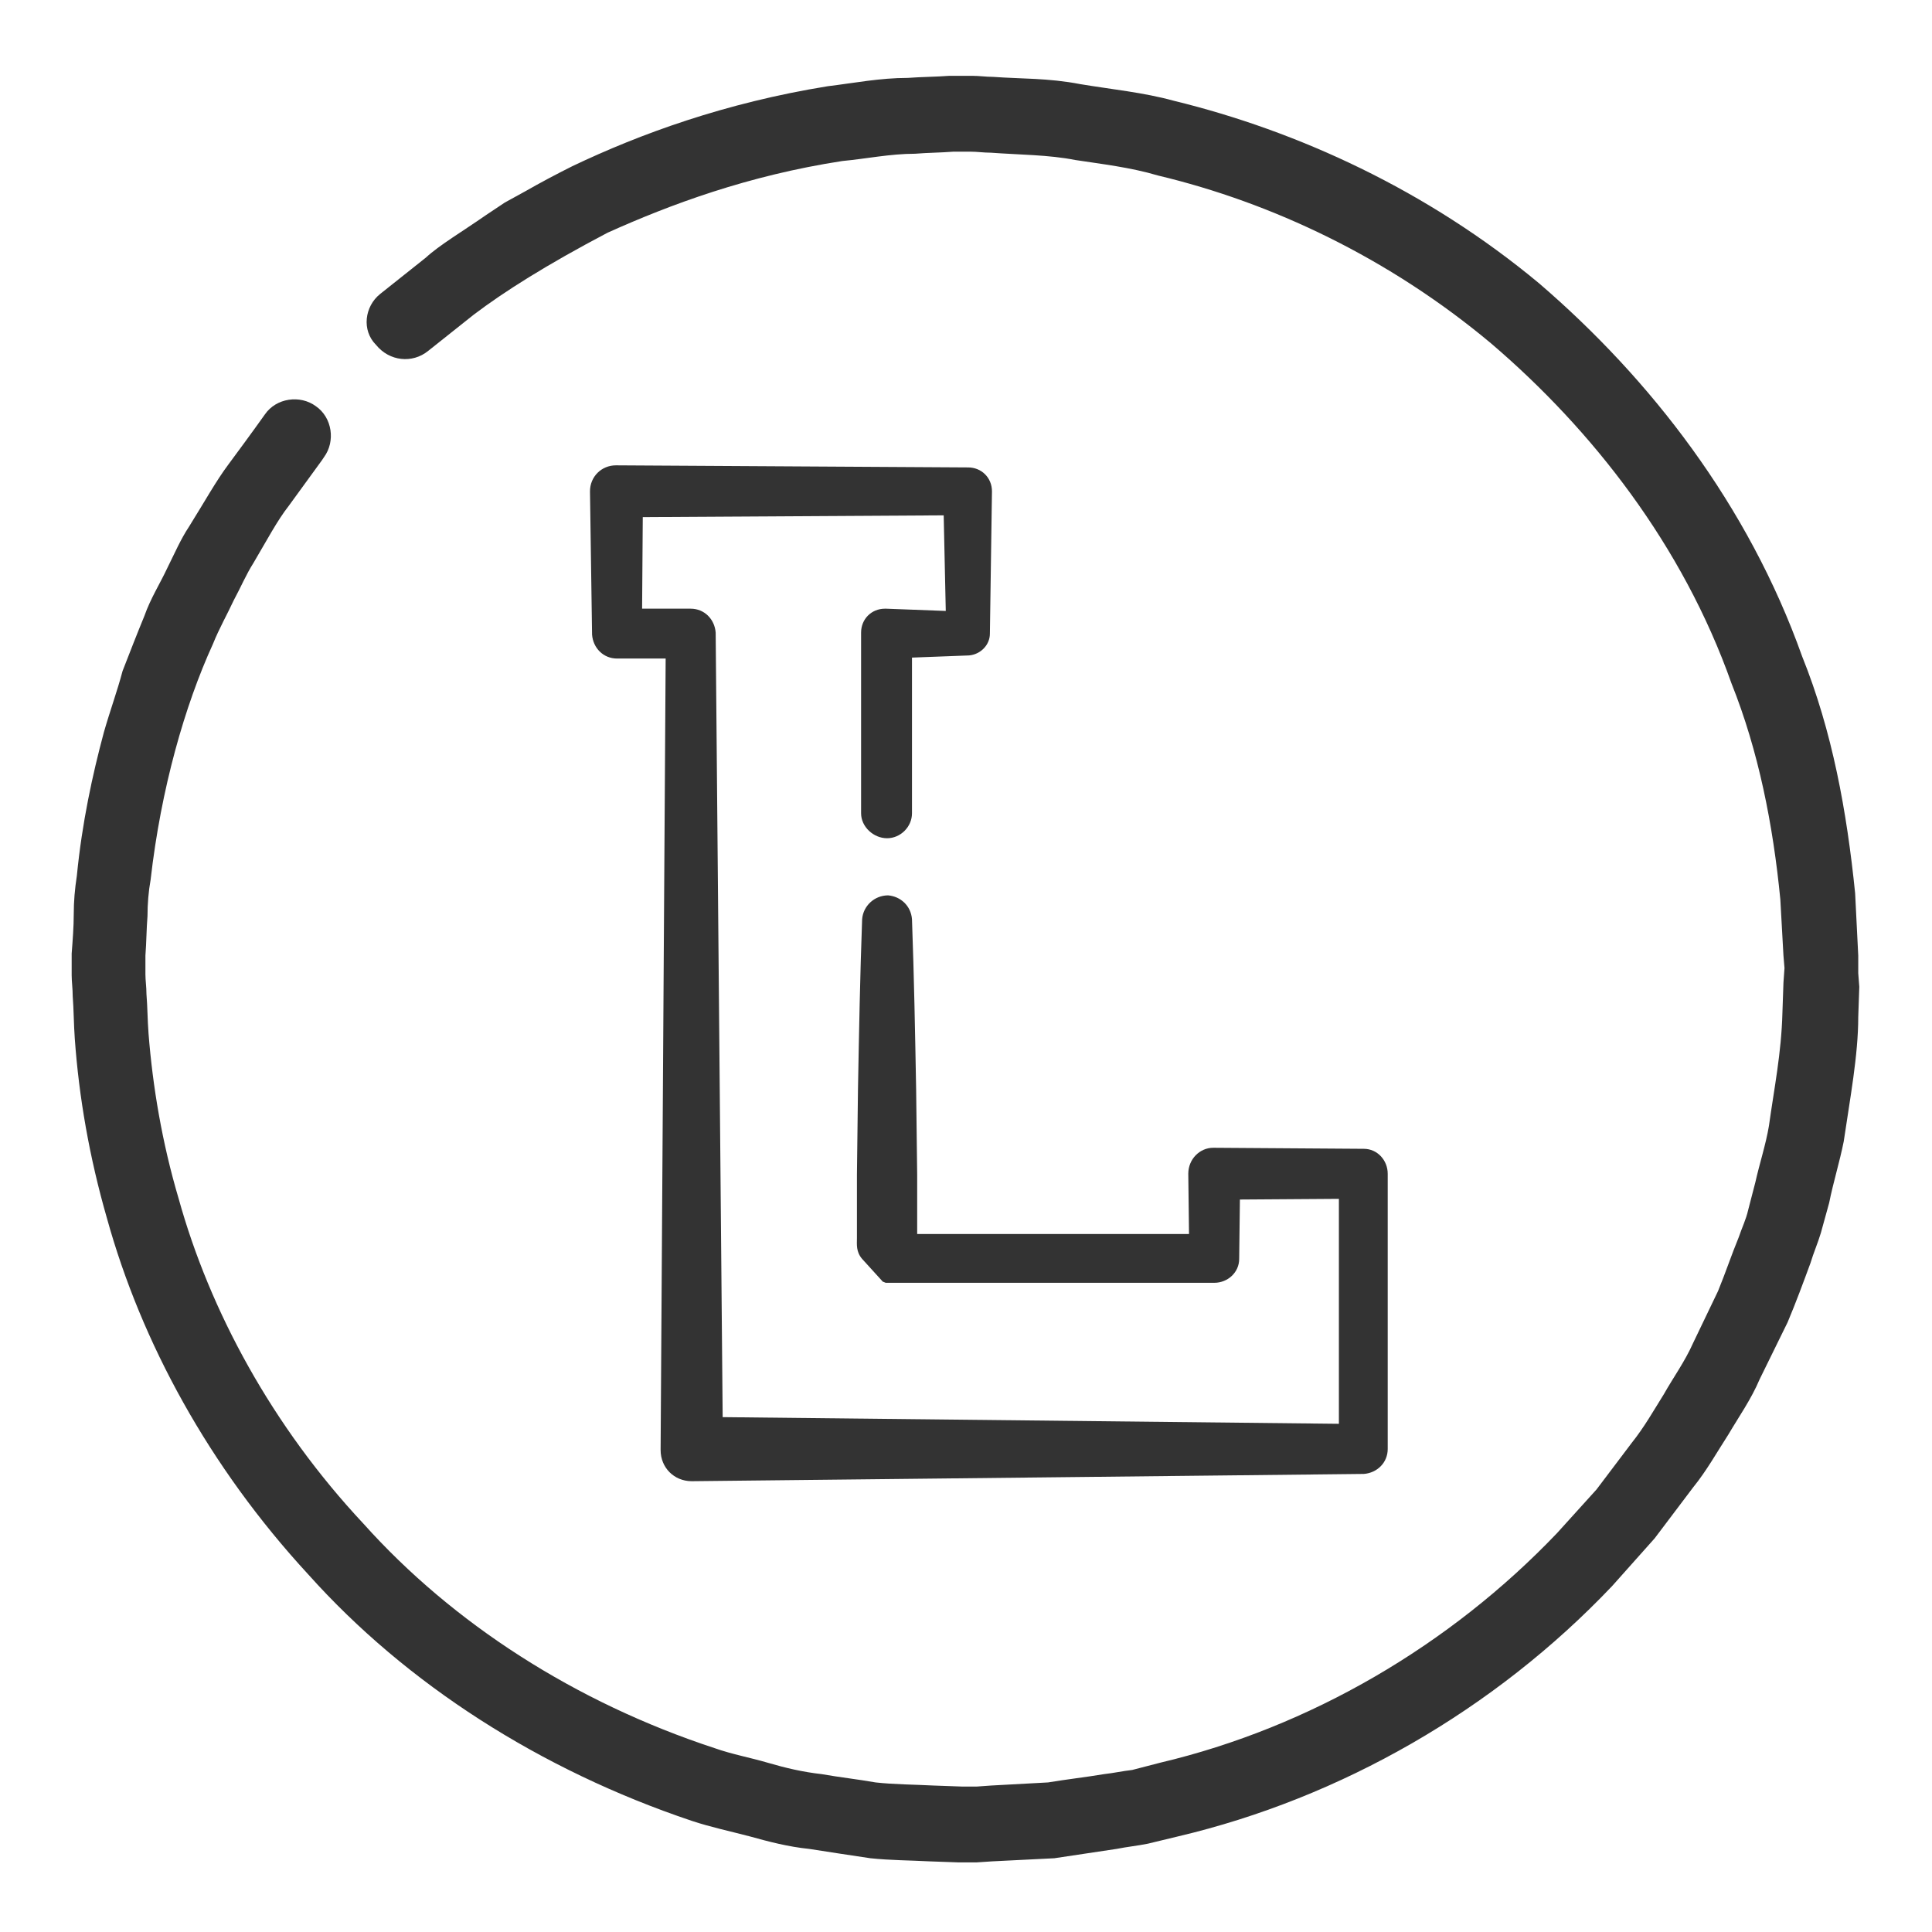 <?xml version="1.0" encoding="utf-8"?>
<!-- Generator: Adobe Illustrator 16.0.0, SVG Export Plug-In . SVG Version: 6.00 Build 0)  -->
<!DOCTYPE svg PUBLIC "-//W3C//DTD SVG 1.1//EN" "http://www.w3.org/Graphics/SVG/1.1/DTD/svg11.dtd">
<svg version="1.1" id="Warstwa_1" xmlns="http://www.w3.org/2000/svg" xmlns:xlink="http://www.w3.org/1999/xlink" x="0px" y="0px"
	 width="186px" height="186px" viewBox="0 0 186 186" enable-background="new 0 0 186 186" xml:space="preserve">
<path opacity="0.8" d="M-408.7,25.3c0,0,1.6-1.1,4.6-3.2c1.5-1,3.7-2.2,6.1-3.6c1.2-0.7,2.6-1.3,4-2c1.4-0.7,2.9-1.4,4.6-2
	c6.6-2.7,15-5.1,24.8-5.9c1.2-0.1,2.5-0.1,3.8-0.2c0.6,0,1.3-0.1,1.9-0.1l1,0l1.1,0c2.5,0.1,5.1,0.2,7.8,0.4
	c2.8,0.4,5.7,0.8,8.6,1.3c2.8,0.7,5.7,1.4,8.7,2.3c11.6,3.7,23.4,10.4,33.5,20.1c1.3,1.1,2.4,2.5,3.6,3.8c1.2,1.3,2.5,2.6,3.5,4
	c2.1,2.9,4.4,5.7,6.2,8.9c4,6.2,6.9,13.2,9.2,20.4c0.9,3.7,2,7.4,2.5,11.3c0.7,3.8,0.8,7.7,1,11.6l0,0.7l0,0.4l0,0.2
	c0,0.1,0-0.1,0,0.4l-0.1,1.4l-0.1,2.8c-0.2,1.9-0.1,3.7-0.4,5.8c-0.3,2-0.6,4-0.9,6c-0.3,2-0.9,3.9-1.4,5.8l-0.8,2.9
	c-0.3,1-0.7,1.9-1,2.8l-2.1,5.7c-1.8,3.6-3.3,7.4-5.6,10.7c-2,3.6-4.5,6.7-7,10c-1.3,1.5-2.7,3-4.1,4.5c-1.3,1.6-2.8,2.9-4.3,4.3
	c-1.5,1.3-2.9,2.8-4.6,4l-4.9,3.6c-1.7,1.2-3.4,2.1-5.2,3.2c-0.9,0.5-1.7,1.1-2.6,1.6l-2.7,1.3c-7.2,3.7-15,6.1-22.9,7.5
	c-2,0.3-4,0.6-5.9,0.9c-2,0.2-4,0.2-6,0.3l-3,0.1l-0.2,0l-0.4,0l-0.4,0l-0.7,0l-1.4-0.1c-1.9-0.1-3.8-0.2-5.6-0.3
	c-2-0.3-4-0.6-5.9-0.9l-2.9-0.5l-2.8-0.7c-1.9-0.5-3.8-0.9-5.6-1.5c-1.8-0.7-3.6-1.3-5.4-2c-1.8-0.6-3.5-1.4-5.2-2.3
	c-1.7-0.9-3.4-1.6-5-2.5c-3.2-2-6.4-3.8-9.3-6.1c-6-4.2-10.9-9.6-15.4-14.8c-8.6-11-14-23.3-16.6-35c-0.4-1.5-0.6-2.9-0.8-4.4
	c-0.2-1.5-0.4-2.9-0.6-4.3c-0.3-1.4-0.3-2.9-0.3-4.3c-0.1-1.4-0.1-2.8-0.2-4.2c0-0.7-0.1-1.2-0.1-2.2c0-0.7,0.1-1.3,0.1-2
	c0.1-1.3,0.1-2.6,0.2-3.8c0-1.2,0.2-2.5,0.4-3.8c0.2-1.3,0.3-2.5,0.5-3.8c1.6-9.8,4.6-17.8,7.6-24.2c3.2-6.3,6.2-11,8.5-14
	c2.3-3,3.5-4.6,3.5-4.6c1.2-1.5,3.4-1.8,4.9-0.7c1.5,1.2,1.8,3.4,0.7,4.9c0,0.1-0.1,0.1-0.1,0.2l-0.2,0.2c0,0-1.2,1.4-3.5,4.1
	c-2.2,2.7-5.2,6.9-8.4,12.7c-2.9,5.8-5.9,13.4-7.4,22.4c-0.2,1.1-0.3,2.2-0.5,3.4c-0.2,1.1-0.3,2.3-0.4,3.6
	c-0.1,1.3-0.1,2.5-0.2,3.8c0,0.6-0.1,1.3-0.1,2c0,0.4,0.1,1.2,0.1,1.8c0.1,1.3,0.1,2.6,0.2,3.9c0.1,1.3,0.1,2.6,0.4,4
	c0.2,1.3,0.4,2.7,0.6,4c0.2,1.4,0.4,2.7,0.8,4.1c2.6,10.9,8,22.2,16.1,32.1c4.3,4.8,8.9,9.5,14.5,13.3c2.6,2.1,5.6,3.7,8.6,5.5
	c1.5,0.8,3.1,1.5,4.6,2.3c1.6,0.8,3.1,1.5,4.8,2c1.6,0.6,3.3,1.2,4.9,1.8c1.7,0.5,3.4,0.9,5.1,1.3l2.6,0.7l2.6,0.4
	c1.7,0.3,3.4,0.5,5.2,0.8c1.9,0.1,3.8,0.2,5.6,0.3l1.4,0.1l0.7,0l0.4,0c0,0,0.3,0,0,0l0.2,0l2.7-0.1c1.8-0.1,3.6-0.1,5.4-0.3
	l5.4-0.8c7.2-1.3,14.3-3.5,20.9-6.9l2.5-1.2c0.8-0.4,1.6-1,2.4-1.4c1.6-1,3.2-1.9,4.7-2.9l4.5-3.3c1.5-1,2.8-2.4,4.2-3.6
	c1.4-1.2,2.8-2.5,4-3.9c1.2-1.4,2.5-2.7,3.7-4.1c2.2-3,4.6-5.9,6.3-9.1c2.1-3.1,3.5-6.5,5.1-9.8l1.9-5.2c0.3-0.9,0.7-1.7,0.9-2.6
	l0.7-2.7c0.4-1.8,1-3.5,1.3-5.3c0.3-1.8,0.5-3.5,0.8-5.3c0.4-1.7,0.3-3.7,0.4-5.5l0.1-2.8l0.1-1.4c0,0.3,0,0,0,0l0-0.2l0-0.3l0-0.7
	c-0.2-3.6-0.3-7.1-0.9-10.6c-0.4-3.5-1.4-6.9-2.2-10.3c-2.1-6.6-4.7-13-8.4-18.6c-1.6-2.9-3.8-5.5-5.7-8.1c-1-1.3-2.2-2.4-3.2-3.7
	c-1.1-1.2-2.1-2.5-3.3-3.5c-9.2-8.8-20-14.9-30.5-18.4c-2.7-0.8-5.3-1.4-7.9-2.1c-2.6-0.4-5.1-0.8-7.5-1.2c-2.6-0.2-5.2-0.3-7.7-0.4
	l-0.8,0l-0.9,0c-0.6,0-1.2,0-1.8,0.1c-1.2,0-2.3,0.1-3.5,0.1c-9.1,0.7-16.7,2.8-22.8,5.3c-1.5,0.5-2.9,1.2-4.2,1.8
	c-1.3,0.6-2.6,1.2-3.7,1.8c-2.1,1.3-4,2.2-5.5,3.2c-3,2.1-4.6,3.1-4.6,3.1c-1.6,1.1-3.8,0.7-4.9-0.9
	C-410.7,28.6-410.3,26.4-408.7,25.3z"/>
<path opacity="0.8" d="M-435.1,63.1c0,0,9.7-0.1,24.1-0.2c14.5-0.2,33.8-0.1,53.1-0.2c9.7,0,19.3-0.1,28.4-0.1
	c9.1,0,17.5-0.1,24.8,0c14.5,0,24.1,0.6,24.1,0.6v7c0,0-9.7,0.6-24.1,0.6c-7.2,0.1-15.7,0-24.8,0c-9.1,0-18.7-0.1-28.4-0.1
	c-19.3-0.1-38.6-0.1-53.1-0.2c-14.5-0.1-24.1-0.2-24.1-0.2V63.1z"/>
<path opacity="0.8" d="M-435.1,117.8c0,0,2.4,0,6.7-0.1c4.3,0,10.3,0,17.7-0.1c14.6,0,34.1,0,53.6,0c39,0,77.9,0.1,77.9,0.1v7
	c0,0-39,0-77.9,0.1c-19.5,0-39,0-53.6,0c-7.3,0-13.4-0.1-17.7-0.1c-4.3,0-6.7-0.1-6.7-0.1V117.8z"/>
<path opacity="0.8" d="M-324.6,94c0,0,0,1.4,0,4.1c-0.1,2.8-0.1,6.8-0.5,11.9c-0.4,5.1-1,11.3-2.2,18.4c-1.2,7.1-2.9,15-5.8,23.4
	c-1.5,4.2-3.2,8.5-5.7,12.8c-2.4,4.2-5.5,8.7-10.4,11.9c-2.5,1.6-5.7,2.6-8.9,2.3c-0.5,0-1.5-0.2-2.4-0.4c-0.8-0.2-1.5-0.5-2.3-0.8
	c-1.4-0.7-2.7-1.5-3.9-2.4c-4.6-3.8-7.6-8.8-10-13.8c-4.8-10.2-7.6-21.3-9.4-32.7c-1.8-11.4-2.6-23-2.6-34.7
	c0.2-11.7,0.6-23.3,2.1-34.8c1.5-11.5,4.4-22.6,9.3-32.9c2.5-5.1,5.5-10.1,10.3-14c2.4-1.9,5.5-3.5,8.9-3.7l0.6,0l0.3,0l0.2,0
	c0,0,0.6,0,0.4,0l0.9,0.1l0.5,0l0.7,0.1l1.4,0.3c1.6,0.5,3.1,1.1,4.3,1.9c5.1,3.3,8.1,7.8,10.6,12.1c2.4,4.3,4.2,8.7,5.6,13
	c2.9,8.5,4.5,16.4,5.6,23.5c1.1,7.1,1.7,13.3,2.1,18.4c0.4,5.1,0.4,9.1,0.5,11.9C-324.6,92.5-324.6,94-324.6,94L-324.6,94z
	 M-331.6,94c0,0,0-1.4,0-4.1c-0.1-2.7-0.2-6.6-0.5-11.5c-0.4-4.9-0.9-11-2.1-17.8c-1.1-6.8-2.7-14.4-5.4-22.3c-1.4-3.9-3-8-5.1-11.8
	c-2.1-3.8-4.8-7.5-8.1-9.5c-3.2-2.1-6.7-1.8-10,0.9c-3.3,2.7-6.1,6.9-8.3,11.5c-2.2,4.6-4,9.6-5.5,14.8c-1.5,5.2-2.7,10.6-3.8,16
	c-2.2,10.9-3.4,22.3-3.3,33.7c0,11.4,0.9,22.8,2.7,33.8c1.9,11,4.6,21.8,9.1,31.1c2.3,4.6,5.1,8.9,8.6,11.7c1.8,1.4,3.6,2.2,5.4,2.3
	c1.9,0.2,3.7-0.4,5.4-1.5c3.4-2.2,6.1-6,8.2-9.8c2.1-3.8,3.7-7.9,5.1-11.9c2.6-8,4.2-15.6,5.3-22.4c1.1-6.8,1.6-12.8,1.9-17.8
	c0.3-5,0.4-8.9,0.5-11.5C-331.6,95.4-331.6,93.9-331.6,94L-331.6,94z"/>
<path opacity="0.8" fill="none" stroke="#000000" stroke-width="3" stroke-miterlimit="10" d="M-54.1,189.4"/>
<path opacity="0.8" d="M-81.4,164c0,0-1.6,1.1-4.6,3.2c-1.5,1-3.7,2.2-6.1,3.6c-1.2,0.7-2.6,1.3-4,2c-1.4,0.7-2.9,1.4-4.6,2
	c-6.6,2.7-15,5.1-24.9,5.9c-1.2,0.1-2.5,0.1-3.8,0.2c-0.6,0-1.3,0.1-1.9,0.1l-1,0l-1.1,0c-2.5-0.1-5.1-0.2-7.8-0.4
	c-2.8-0.4-5.7-0.8-8.7-1.3c-2.8-0.7-5.8-1.4-8.7-2.3c-11.7-3.7-23.5-10.4-33.6-20.1c-1.4-1.1-2.4-2.5-3.7-3.8
	c-1.2-1.3-2.5-2.6-3.5-4c-2.1-2.9-4.5-5.7-6.2-8.9c-4-6.2-6.9-13.2-9.2-20.5c-0.9-3.7-2-7.4-2.5-11.3c-0.7-3.8-0.8-7.7-1-11.7l0-0.7
	l0-0.4l0-0.2c0-0.1,0,0.1,0-0.4l0.1-1.4l0.1-2.8c0.1-1.9,0.1-3.7,0.5-5.8c0.3-2,0.6-4,0.9-6c0.3-2,0.9-3.9,1.4-5.9l0.8-2.9
	c0.3-1,0.7-1.9,1-2.9l2.1-5.7c1.8-3.6,3.4-7.4,5.6-10.8c2-3.6,4.5-6.7,7-10c1.3-1.6,2.7-3,4.1-4.5c1.3-1.6,2.8-2.9,4.4-4.3
	c1.5-1.3,2.9-2.8,4.6-4l4.9-3.7c1.7-1.2,3.5-2.1,5.2-3.2c0.9-0.5,1.7-1.1,2.6-1.6l2.7-1.3c7.2-3.7,15.1-6.1,22.9-7.5
	c2-0.3,4-0.6,5.9-0.9c2-0.2,4-0.2,6-0.3l3-0.1l0.2,0l0.4,0l0.4,0l0.7,0l1.4,0.1c1.9,0.1,3.8,0.2,5.7,0.3c2,0.3,4,0.6,5.9,0.9l3,0.5
	l2.8,0.7c1.9,0.5,3.8,0.9,5.6,1.5c1.8,0.7,3.6,1.3,5.4,2c1.8,0.6,3.5,1.4,5.2,2.3c1.7,0.9,3.4,1.6,5,2.5c3.2,2,6.5,3.8,9.3,6.1
	c6,4.2,10.9,9.6,15.4,14.9c8.6,11,14,23.3,16.7,35.1c0.4,1.5,0.6,2.9,0.8,4.4c0.2,1.5,0.4,2.9,0.6,4.3c0.3,1.4,0.3,2.9,0.4,4.3
	c0.1,1.4,0.1,2.8,0.2,4.2c0,0.7,0.1,1.3,0.1,2.2c0,0.7-0.1,1.3-0.1,2c-0.1,1.3-0.1,2.6-0.2,3.8c0,1.2-0.2,2.5-0.4,3.8
	c-0.2,1.3-0.3,2.5-0.5,3.8c-1.6,9.8-4.6,17.8-7.6,24.3c-3.2,6.3-6.2,11-8.5,14.1c-2.3,3-3.5,4.6-3.5,4.6c-1.2,1.5-3.4,1.8-4.9,0.7
	c-1.5-1.2-1.8-3.4-0.7-4.9c0-0.1,0.1-0.1,0.1-0.2l0.2-0.2c0,0,1.2-1.4,3.5-4.1c2.2-2.7,5.3-6.9,8.4-12.7c3-5.8,5.9-13.4,7.4-22.4
	c0.2-1.1,0.3-2.2,0.5-3.4c0.2-1.1,0.3-2.3,0.4-3.6c0.1-1.3,0.1-2.5,0.2-3.8c0-0.6,0.1-1.3,0.1-2c0-0.4-0.1-1.2-0.1-1.8
	c-0.1-1.3-0.1-2.6-0.2-3.9c-0.1-1.3-0.1-2.7-0.4-4c-0.2-1.3-0.4-2.7-0.6-4c-0.2-1.4-0.4-2.7-0.8-4.1c-2.6-11-8-22.2-16.2-32.2
	c-4.3-4.8-8.9-9.5-14.5-13.4c-2.6-2.1-5.7-3.7-8.6-5.5c-1.5-0.8-3.1-1.5-4.6-2.3c-1.6-0.8-3.1-1.5-4.8-2c-1.6-0.6-3.3-1.2-4.9-1.8
	c-1.7-0.5-3.4-0.9-5.1-1.3l-2.6-0.7l-2.6-0.4c-1.7-0.3-3.5-0.5-5.2-0.8c-1.9-0.1-3.8-0.2-5.7-0.3l-1.4-0.1l-0.7,0l-0.4,0
	c0,0-0.3,0,0,0l-0.2,0l-2.7,0.1c-1.8,0.1-3.6,0.1-5.5,0.3l-5.4,0.8c-7.2,1.4-14.3,3.5-20.9,6.9l-2.5,1.2c-0.8,0.4-1.6,1-2.4,1.4
	c-1.6,1-3.2,1.9-4.7,2.9l-4.5,3.3c-1.5,1-2.8,2.5-4.2,3.7c-1.4,1.2-2.8,2.5-4,3.9c-1.2,1.4-2.5,2.7-3.7,4.1c-2.2,3-4.6,5.9-6.4,9.1
	c-2.1,3.1-3.5,6.5-5.1,9.8l-1.9,5.2c-0.3,0.9-0.7,1.7-0.9,2.6l-0.7,2.7c-0.4,1.8-1,3.5-1.3,5.3c-0.3,1.8-0.5,3.5-0.8,5.3
	c-0.4,1.7-0.3,3.7-0.4,5.6l-0.1,2.8l-0.1,1.4c0-0.3,0,0,0,0l0,0.2l0,0.3l0,0.7c0.2,3.6,0.3,7.2,0.9,10.7c0.4,3.5,1.4,6.9,2.2,10.3
	c2.1,6.6,4.7,13,8.4,18.7c1.6,3,3.8,5.5,5.7,8.2c1,1.3,2.2,2.5,3.2,3.7c1.1,1.2,2.1,2.5,3.3,3.5c9.3,8.9,20,15,30.6,18.4
	c2.7,0.8,5.3,1.4,7.9,2.1c2.6,0.4,5.1,0.8,7.6,1.2c2.6,0.2,5.2,0.3,7.8,0.4l0.8,0l0.9,0c0.6,0,1.2,0,1.8-0.1c1.2,0,2.3-0.1,3.5-0.1
	c9.1-0.7,16.8-2.9,22.8-5.3c1.5-0.5,2.9-1.2,4.2-1.8c1.3-0.6,2.6-1.2,3.7-1.8c2.2-1.3,4-2.2,5.5-3.2c3-2.1,4.6-3.2,4.6-3.2
	c1.6-1.1,3.8-0.7,4.9,0.9C-79.4,160.8-79.8,162.9-81.4,164z"/>
<path opacity="0.8" d="M-159.1,172.8c0.7-3,2-5.8,3.1-8.7l3.3-8.6l6.7-17.2l6.6-17.2l6.5-17.3c0.5-1.2,1.8-1.8,3-1.4
	c0.6,0.2,1.1,0.7,1.3,1.3l0,0.1c2.2,5.6,4.5,11.3,6.6,17c2.2,5.7,4.3,11.3,6.4,17c4.2,11.4,8.5,22.7,11.8,34.4
	c0.4,1.2-0.4,2.5-1.6,2.9c-1.1,0.3-2.3-0.3-2.8-1.3c-4.9-11.1-8.9-22.6-13-34c-2.1-5.7-4-11.4-6-17.2c-2-5.7-3.9-11.5-5.8-17.3
	l4.4,0l-6.6,17.3l-6.5,17.3l-6.4,17.3l-3.2,8.7c-1.1,2.9-2,5.8-3.5,8.6c-0.6,1.2-2,1.6-3.2,1C-158.9,174.9-159.4,173.8-159.1,172.8z
	"/>
<path opacity="0.8" d="M-205.2,66.6c0,0,0.8,1.5,1.8,4.2c1,2.8,2.5,6.7,4.2,11.4c1.7,4.7,3.7,10.3,5.9,16.2
	c2.2,5.9,4.5,12.2,6.8,18.5c2.3,6.3,4.6,12.6,6.8,18.5c1.1,3,2.2,5.8,3.3,8.5c1.1,2.7,2.2,5.2,3.2,7.5c1,2.3,1.8,4.5,2.6,6.4
	c0.7,1.9,1.3,3.6,1.7,5c0.8,2.8,1.1,4.5,1.1,4.5c0.2,1.3-0.7,2.5-2,2.7c-1,0.1-1.9-0.3-2.4-1.1c0,0-0.9-1.5-2.1-4.1
	c-0.6-1.3-1.3-3-2-4.9c-0.7-1.9-1.5-4.1-2.2-6.5c-0.8-2.4-1.6-5-2.5-7.8c-0.9-2.8-1.9-5.6-3-8.6c-2.2-5.9-4.6-12.2-6.9-18.5
	c-2.4-6.3-4.7-12.6-7-18.5c-2.2-5.9-4.3-11.4-6.1-16.1c-1.8-4.7-3.3-8.7-4.3-11.4c-1-2.8-1.4-4.4-1.4-4.4c-0.3-1.3,0.6-2.5,1.8-2.8
	C-206.7,65.2-205.7,65.8-205.2,66.6z"/>
<path opacity="0.8" d="M-200.3,46.5c1.3,0.4,2.5,0.2,3.8,0.2l3.8,0l7.5,0c5,0,10-0.1,15-0.2c1.3,0,2.3,1,2.3,2.2v0l0,0.1v0
	c0.3,1.3,0.4,2.6,0.4,3.8c0,1.3-0.1,2.6-0.4,3.8l-0.2,1c-0.2,1-1.2,1.6-2.1,1.3l0,0h0c-2.1,0.6-4.2,0.3-6.2,0.3
	c-2.1,0-4.2-0.1-6.3-0.3l2.2-3.1l0,0c2.4,6.5,4.8,13,7.1,19.6l7,19.6c4.6,13.1,9.2,26.2,13.7,39.3l-4.4,0l0,0l18.4-51.6l0.1,1.7
	l-11.7-27l2.1,1.4h0c-2-0.5-3.9-0.7-5.9-0.8c-2-0.1-3.9,0-5.9,0.8c-0.7,0.3-1.4-0.1-1.7-0.7l-0.6-1.6l0,0c-0.3-1.3-0.4-2.6-0.4-3.8
	c0-1.3,0.1-2.6,0.4-3.8l0.3-1.1c0.2-0.9,1.1-1.5,2.1-1.3l0,0l0,0c4.3,0.2,8.7,0.2,13,0.2c4.3,0.1,8.7,0,13,0c8.7,0,17.3-0.1,26-0.2
	c1.3,0,2.3,1,2.3,2.3v0l0,0.1v0v8c0,1.3-1,2.3-2.3,2.3h0h-11.7l2.2-3.1l0,0c2.5,6.9,4.9,13.9,7.4,20.8l7.2,20.9l14.3,41.8l-4.4-0.2
	l0,0c2-4.6,3.9-9.5,5.6-14.3c0.9-2.4,1.6-4.9,2.4-7.3c0.8-2.4,1.5-4.9,2.1-7.4c0.6-2.5,1.3-4.9,1.7-7.4c0.5-2.5,0.9-5,1.2-7.5
	l0.3-3.7l0-3.7c0-1.2-0.2-2.4-0.3-3.6c0-0.4-0.2-1.2-0.3-1.8c-0.1-0.7-0.3-1.1-0.4-1.7c-1.3-4.6-3.7-9-6.4-13.3
	c-2.7-4.3-5.8-8.5-8.1-13.7c-1.1-2.6-2-5.6-1.6-8.8c0.3-3.2,2-6,3.9-8.2c0.5-0.5,1-1,1.5-1.5l0,0l0.3-0.2l0.1-0.1l0.2-0.1l0.4-0.3
	l0.8-0.6c0.6-0.4,1-0.8,1.6-1.2l2.1-1.1c0.7-0.4,1.5-0.6,2.2-0.8c0.7-0.3,1.5-0.4,2.4-0.4c0.8-0.1,1.7,0,2.6,0.1
	c0.9,0.3,1.7,0.4,2.8,1.2c1,0.8,1.1,2.3,0.3,3.3c-0.8,1-2.3,1.1-3.3,0.3c0,0,0,0,0.1,0l-0.1,0c-0.1,0-0.1-0.1-0.2-0.1
	c-0.2,0-0.3-0.1-0.5-0.2c-0.4,0-0.8-0.1-1.3,0c-0.5,0-0.9,0.1-1.4,0.3c-0.5,0.2-1,0.2-1.4,0.5l-1.4,0.7c-0.5,0.3-1,0.7-1.5,1.1
	l-1.3,1c-0.4,0.4-0.8,0.8-1.2,1.2c-1.5,1.7-2.5,3.6-2.7,5.6c-0.3,2,0.3,4.2,1.2,6.3c1.9,4.3,5,8.5,7.8,12.9c2.8,4.4,5.5,9.2,7,14.6
	c0.2,0.7,0.4,1.5,0.5,2.1c0.1,0.7,0.3,1.2,0.3,2c0.1,1.4,0.3,2.8,0.3,4.1l-0.1,4.1l-0.4,4c-0.3,2.6-0.7,5.3-1.3,7.9
	c-0.5,2.6-1.2,5.2-1.8,7.7c-0.7,2.5-1.4,5.1-2.2,7.6c-0.8,2.5-1.6,5-2.5,7.5c-1.8,4.9-3.6,9.8-5.8,14.6l0,0
	c-0.5,1.2-1.9,1.7-3.1,1.2c-0.6-0.3-1.1-0.8-1.3-1.4l0,0l-14.6-41.7l-7.2-20.9c-2.4-7-4.8-13.9-7.1-21l0,0c-0.4-1.2,0.2-2.6,1.4-3
	c0.3-0.1,0.5-0.1,0.8-0.1h11.7h0l-2.3,2.3v-8v0l2.3,2.3c-8.7-0.2-17.3-0.2-26-0.2c-4.3,0-8.7-0.1-13,0c-4.3,0.1-8.7,0-13,0.2l0,0
	l2.3-2.3c0.3,1.3,0.4,2.6,0.4,3.8c0,1.3-0.1,2.6-0.4,3.8l0,0l-2.3-2.3c2,0.8,3.9,0.8,5.9,0.8c2-0.1,3.9-0.2,5.9-0.8h0
	c1,0,1.8,0.6,2.1,1.4l11.7,27c0.2,0.6,0.2,1.2,0.1,1.7l-18.4,51.6l0,0c-0.4,1.2-1.8,1.9-3,1.4c-0.7-0.2-1.2-0.8-1.4-1.4l0-0.1
	c-4.8-13-9.4-26.1-14.1-39.2l-6.9-19.6c-2.3-6.5-4.6-13.1-6.8-19.7l0,0c-0.5-1.1,0-2.4,1-2.9c0.2-0.1,0.5-0.2,0.7-0.2l0.5,0
	c2.1-0.2,4.2-0.3,6.3-0.3c2.1,0,4.2-0.2,6.2,0.3h0l-2.3,2.3c-0.3-1.3-0.4-2.6-0.4-3.8c0-1.3,0.1-2.6,0.4-3.8v0l2.3,2.3
	c-5-0.1-10-0.2-15-0.2l-7.5,0l-3.8,0c-1.3,0-2.5-0.1-3.8,0.2c-1.3,0.4-2.7-0.4-3-1.7s0.4-2.7,1.7-3
	C-201.2,46.4-200.7,46.4-200.3,46.5z"/>
<path opacity="0.8" d="M-54.1,63.5c0,0.1,0.1,0.1,0,1.7c-0.1,0.8-0.2,1.2-0.3,1.8c-0.1,0.6-0.3,1.2-0.5,2c-0.7,2.9-1.9,6.9-3.3,11.7
	c-2.9,9.6-7,22.2-11.2,34.8c-4.3,12.6-8.6,25.2-11.8,34.6c-3.3,9.4-5.5,15.7-5.5,15.7l-4.4-1.5c0,0,8.4-25.2,16.9-50.4
	c4.2-12.6,8.4-25.2,11.4-34.7c1.5-4.7,2.7-8.7,3.4-11.4c0.2-0.7,0.4-1.3,0.5-1.8c0.1-0.5,0.2-1,0.2-1c0.2,0,0.1-0.8,0.1-0.7
	L-54.1,63.5z"/>
<g opacity="0.8">
	<path d="M394.1,52.3c0,0,0.2,0.4,0.7,1.3c0.4,0.9,1.1,2,1.9,3.8c1.6,3.6,3.8,8.8,5.5,15.8c1.6,6.9,2.9,15.8,2.1,25.6
		c0,2.3-0.5,5-0.8,7.7c-0.2,1.3-0.4,2.7-0.6,4.1c-0.3,1.3-0.7,2.7-1,4c-0.4,1.4-0.7,2.7-1.1,4.1c-0.5,1.4-1,2.7-1.5,4.1
		c-0.5,1.4-1,2.8-1.6,4.2c-0.7,1.4-1.3,2.7-2,4.1c-2.7,5.6-6.3,10.9-10.3,16.2c-4.3,5-9.1,10-14.8,14.2c-5.5,4.4-12,7.8-18.8,10.9
		c-3.5,1.2-7,2.8-10.7,3.6c-1.8,0.4-3.7,1-5.5,1.4c-1.9,0.3-3.8,0.6-5.7,0.9c-1.9,0.4-3.8,0.4-5.8,0.5l-2.9,0.2l-1.5,0.1l-0.7,0
		l-0.9,0c-3.8-0.3-7.4-0.2-11.5-0.9c-8.1-1-15.7-3.4-23.2-6.7c-14.8-6.7-27.9-17.7-36.7-31.6l-3.2-5.3c-1-1.8-1.8-3.7-2.7-5.6
		c-0.4-0.9-0.9-1.8-1.3-2.8l-1.1-2.9c-0.6-1.9-1.5-3.8-2-5.8c-2.3-7.9-3.3-16-3.4-24.1l0-0.2c0,0,0-0.5,0-0.4l0-0.4l0-0.7l0.1-1.4
		l0.2-2.9l0.2-2.9l0.5-3c0.3-2,0.6-4.1,1-6c0.5-1.9,1-3.9,1.5-5.8c2.3-7.6,5.3-14.9,9.5-21.3c1.9-3.4,4.4-6.3,6.6-9.3
		c1.2-1.4,2.5-2.8,3.8-4.2l1.9-2.1c0.7-0.7,1.4-1.3,2-1.9c1.4-1.2,2.7-2.5,4.1-3.7c1.5-1.1,2.9-2.2,4.4-3.3l2.2-1.6
		c0.7-0.5,1.5-0.9,2.3-1.4c1.5-0.9,3-1.8,4.5-2.7c12.4-6.7,25.6-10,37.9-10.6c0.8,0,1.5-0.1,2.3-0.1l0.6,0l0.3,0l0.1,0
		c-0.1,0,0.4,0,0.4,0l1.1,0.1c1.4,0.1,2.9,0.1,4.3,0.2c1.4,0.1,2.8,0.1,4.2,0.2c1.4,0.2,2.9,0.4,4.3,0.7c1.4,0.2,2.8,0.5,4.2,0.7
		c0.7,0.1,1.4,0.2,2.1,0.4c0.6,0.2,1.3,0.4,1.9,0.6c2.6,0.7,5,1.5,7.5,2.2c4.6,2,9.1,3.6,12.7,5.9c1.9,1.1,3.7,2.1,5.4,3.2
		c1.6,1.2,3.1,2.3,4.6,3.4c3,2,5.2,4.4,7.3,6.3c1,1,2,1.8,2.7,2.8c0.7,0.9,1.4,1.8,2,2.5c2.4,3,3.5,4.8,3.5,4.8
		c1.1,1.6,0.6,3.8-1,4.9c-1.4,0.9-3.1,0.7-4.3-0.3l-0.3-0.3c0,0-1.4-1.3-3.9-3.8c-0.6-0.6-1.3-1.3-2-2.1c-0.7-0.8-1.7-1.5-2.6-2.4
		c-1.9-1.6-3.9-3.9-6.6-5.7c-1.3-1-2.7-2-4.1-3.1c-1.5-1-3.2-1.9-4.8-2.9c-3.3-2.2-7.3-3.6-11.4-5.6c-2.2-0.7-4.4-1.4-6.7-2.1
		c-0.6-0.2-1.2-0.4-1.7-0.6c-0.6-0.1-1.2-0.2-1.8-0.4c-1.2-0.2-2.4-0.5-3.6-0.7c-1.2-0.2-2.4-0.5-3.7-0.7c-1.4-0.1-2.8-0.2-4.2-0.3
		s-2.8-0.2-4.3-0.3l-1.1-0.1c-0.1,0,0.3,0,0.1,0l-0.1,0l-0.3,0l-0.5,0l-2.1,0.1c-11.2,0.3-23.5,3.2-34.8,9.4
		c-1.4,0.8-2.8,1.7-4.2,2.6c-0.7,0.4-1.4,0.8-2.1,1.3l-2,1.5c-1.3,1-2.7,2-4,3c-1.2,1.1-2.5,2.3-3.7,3.4c-0.6,0.6-1.3,1.1-1.9,1.7
		l-1.7,1.9c-1.1,1.3-2.3,2.5-3.4,3.9c-2,2.8-4.3,5.5-6,8.6c-3.8,5.9-6.5,12.6-8.5,19.6c-0.4,1.8-0.9,3.5-1.3,5.3
		c-0.3,1.8-0.5,3.5-0.8,5.3l-0.4,2.6l-0.1,2.9c-0.1,1.9-0.2,3.7-0.2,5.6c0.2,7.4,1.1,14.8,3.3,21.9c0.4,1.8,1.2,3.5,1.8,5.3l1,2.6
		c0.3,0.9,0.8,1.7,1.2,2.5c0.8,1.7,1.6,3.4,2.5,5l2.9,4.8c0.9,1.6,2.2,3,3.3,4.6c1.1,1.5,2.2,3,3.5,4.3c1.3,1.4,2.5,2.8,3.8,4.1
		l4.1,3.8c1.3,1.3,2.9,2.3,4.4,3.5c1.5,1.1,2.9,2.3,4.6,3.2l4.7,2.9l5,2.4c1.6,0.9,3.4,1.4,5.1,2.1c1.7,0.6,3.4,1.4,5.2,1.8
		c1.8,0.5,3.5,0.9,5.3,1.4c1.8,0.5,3.5,0.6,5.2,0.9c3.3,0.7,7.3,0.7,11,0.9l0.4,0l0.2,0c0.2,0-0.1,0,0,0l0.7,0l1.3-0.1l2.7-0.1
		c1.8-0.1,3.5-0.1,5.3-0.5c1.7-0.3,3.5-0.5,5.2-0.8c1.7-0.3,3.4-0.8,5-1.2c3.4-0.7,6.5-2.1,9.7-3.2c6.1-2.7,12.1-5.8,17.1-9.8
		c5.2-3.8,9.6-8.3,13.6-12.9c3.7-4.8,7-9.6,9.5-14.7c0.6-1.3,1.2-2.5,1.8-3.8c0.6-1.2,1-2.6,1.5-3.8c0.5-1.3,0.9-2.5,1.4-3.7
		c0.4-1.3,0.7-2.5,1-3.8c0.3-1.2,0.6-2.5,1-3.7c0.3-1.2,0.4-2.4,0.6-3.6c0.4-2.3,0.8-4.5,0.9-7c0.8-9.3-0.3-17.2-1.7-23.6
		c-1.5-6.4-3.4-11.3-4.8-14.4c-0.7-1.6-1.4-2.9-1.8-3.7c-0.4-0.9-0.6-1.3-0.6-1.3c-0.9-1.7-0.2-3.8,1.6-4.7
		C391.2,49.9,393.3,50.6,394.1,52.3z"/>
</g>
<g opacity="0.8">
	<path d="M292.2,96.7c0.5-5.5,1.5-10.9,2.7-16.3c1.1-5.4,2.4-10.7,3.9-16l0.1-0.3c0.3-1.2,1.6-1.9,2.7-1.6c0.3,0.1,0.6,0.3,0.9,0.5
		v0l26.1,20.1c8.7,6.7,17.4,13.5,26,20.3c1,0.8,1.2,2.3,0.4,3.3l-0.1,0.1l0,0l0,0c-0.5,0.8-1.2,1.8-1.7,2.8c-0.5,1-0.9,2.1-1.4,3.1
		c-0.4,1.1-0.7,2.2-0.9,3.3c-0.2,1.1-0.3,2.2-0.4,3.3c0,1.1,0,2.2,0.2,3.3c0.1,1.1,0.4,2.2,0.7,3.3c0.3,1.1,0.7,2.1,1.2,3.3l1.4,3.5
		c1.9,4.7,3.7,9.5,5.5,14.2c1.8,4.7,3.6,9.5,5.3,14.3c0.4,1.2-0.2,2.6-1.4,3c-1.2,0.4-2.5-0.1-3-1.3c-2-4.7-4.1-9.3-6-14
		c-2-4.7-3.9-9.4-5.8-14.1l-1.4-3.5c-0.5-1.1-1-2.5-1.4-3.8c-0.4-1.4-0.7-2.8-0.9-4.2c-0.2-1.4-0.2-2.9-0.2-4.3
		c0.1-1.4,0.3-2.9,0.6-4.2c0.3-1.4,0.8-2.7,1.3-4c0.6-1.3,1.2-2.6,2-3.7c0.8-1.2,1.5-2.3,2.7-3.4l0,0l0.3,3.5
		c-8.8-6.6-17.5-13.3-26.1-20.1l-26-20.3v0l3.7-1.4c-0.7,5.5-1.7,10.9-2.7,16.3c-1,5.4-2.2,10.8-3.9,16c-0.4,1.2-1.7,1.9-3,1.5
		C292.8,98.8,292.1,97.8,292.2,96.7z"/>
</g>
<g opacity="0.8">
	<path fill="none" stroke="#000000" stroke-width="2" stroke-linecap="round" stroke-linejoin="round" stroke-miterlimit="10" d="
		M294.5,97.2"/>
</g>
<g opacity="0.8">
	<path fill="none" stroke="#000000" stroke-width="2" stroke-linecap="round" stroke-linejoin="round" stroke-miterlimit="10" d="
		M292.7,106.3"/>
</g>
<g opacity="0.8">
	<path d="M315.4,175.8c-3.1-9.1-6.4-18.3-9.6-27.4l-2.4-6.7c-0.3-0.5-0.5-1.1-0.8-1.6c-0.3-0.4-0.5-0.7-0.8-1.1
		c-0.6-0.8-1.4-1.6-2.2-2.3c-1.7-1.4-3.6-2.6-5.7-3.5c-1-0.5-2.1-0.9-3.2-1.3c-1.1-0.4-2.3-0.6-3.3-0.7l0,0l0,0
		c-1.2-0.3-2-1.5-1.7-2.7l4.6-22.6c0.3-1.3,1.5-2.1,2.8-1.8c1.3,0.3,2.1,1.5,1.8,2.8l-4.6,22.6l-1.8-2.8h0c1.3,0.5,2.4,1,3.6,1.4
		c1.2,0.5,2.4,0.9,3.5,1.5c2.3,1.1,4.6,2.4,6.6,4.1c1,0.9,2,1.8,2.8,2.9c0.4,0.6,0.8,1.2,1.2,1.9c0.3,0.6,0.5,1.1,0.8,1.7l2.6,7
		c3.3,9.1,6.6,18.2,10,27.2c0.5,1.2-0.1,2.6-1.4,3C317.2,177.7,315.8,177.1,315.4,175.8C315.4,175.9,315.4,175.8,315.4,175.8z"/>
</g>
<g opacity="0.8">
	<path d="M329.9,112.8c0,0,0,0.2-0.1,0.6c0,0.2,0,0.4-0.1,0.7c0,0.2,0,0.3-0.1,0.5c-0.1,0.2-0.1,0.5-0.2,0.7
		c-0.2,0.5-0.3,1.1-0.5,1.7c-0.3,0.5-0.6,1.1-0.9,1.6c-0.4,0.5-0.8,1.1-1.3,1.6c-0.5,0.5-1.2,1-1.8,1.5c-1.4,0.8-3,1.6-4.9,1.8
		l-0.7,0.1l-0.4,0l-0.2,0l-0.3,0l-0.1,0c-0.4,0-0.8-0.1-1.1-0.1c-0.3,0-0.9-0.1-1.4-0.3c-0.5-0.2-1.1-0.3-1.6-0.5
		c-1.9-0.9-3.5-2.3-4.8-4c-1.2-1.8-1.8-4-1.9-6.1l0.1-1.5c0-0.4,0.2-1,0.3-1.6c0.3-1.2,0.9-2.1,1.4-3.1c1.2-1.8,2.9-3.2,4.8-4
		c1.9-0.8,3.9-1.2,5.7-0.9c0.6,0,1.7,0.3,2.6,0.6c0.9,0.3,1.6,0.8,2.3,1.2c0.6,0.5,1.3,1,1.8,1.5c0.5,0.6,1,1.1,1.3,1.7
		c0.3,0.6,0.6,1.1,0.9,1.6c0.2,0.5,0.4,1,0.5,1.5c0.3,0.9,0.3,1.7,0.4,2.2c0,0.5,0.1,0.8,0.1,0.8L329.9,112.8z M325.1,112.6
		c0,0,0-0.2-0.1-0.4c-0.1-0.3,0-0.7-0.2-1.2c-0.1-0.3-0.2-0.6-0.3-0.9c-0.2-0.3-0.3-0.6-0.5-0.9c-0.2-0.3-0.5-0.6-0.8-0.9
		c-0.3-0.3-0.7-0.6-1-0.9c-0.4-0.2-0.9-0.5-1.3-0.6c-0.4-0.1-0.7-0.3-1.5-0.4c-1.1-0.2-2.2,0.1-3.3,0.5c-1.1,0.5-2,1.3-2.7,2.3
		c-0.3,0.5-0.6,1.1-0.7,1.6c-0.1,0.2-0.2,0.4-0.2,0.9l-0.1,0.6l0,0.3l0,0.2l0,0.1l0,0l0,0c0-0.1,0,0.3,0-0.2
		c0.1,1.3,0.4,2.5,1.1,3.5c0.7,1,1.7,1.8,2.7,2.3c0.3,0.1,0.5,0.1,0.7,0.2l0.3,0.1c0.1,0,0.4,0,0.5,0.1c0.4,0,0.8,0.1,1.1,0.1l0.1,0
		l0,0l0,0c0.1,0-0.4,0-0.2,0l0.1,0l0.2,0l0.4,0c1.1-0.1,2-0.6,2.8-1c0.4-0.3,0.7-0.6,1-0.9c0.3-0.3,0.5-0.6,0.8-1
		c0.2-0.3,0.3-0.7,0.5-0.9c0.1-0.3,0.1-0.5,0.2-0.7c0-0.1,0.1-0.2,0.1-0.3c0-0.1,0-0.3,0.1-0.4c0-0.3,0.1-0.5,0.1-0.7
		c0-0.4,0.1-0.6,0.1-0.6L325.1,112.6z"/>
</g>
<g opacity="0.8">
	<path d="M313.9,105.1c0,0-0.6-1.7-1.6-4.6c-1.1-2.9-2.6-7.1-4.4-12.1c-1.9-5-4.1-10.8-6.4-17c-1.1-3.1-2.5-6.2-3.5-9.9l-0.3-1.4
		l-0.2-1.5c-0.2-1-0.1-2,0-3c0-1,0.4-2.1,0.6-3.1c0.5-1,0.8-2,1.5-2.9c1.2-1.8,3-3,4.7-4.1c0.9-0.4,1.8-0.9,2.7-1.2
		c0.9-0.3,1.8-0.6,2.7-0.9c3.6-1,7.1-1.4,10.6-1.7c3.4-0.3,6.7-0.2,9.7-0.3c3.1-0.1,5.7-0.4,8.2-0.8c2.5-0.5,4.6-1.1,6.3-2
		c1.7-0.8,2.8-1.8,3.3-2.7c0.6-0.9,0.7-1.7,0.8-2.4c0-0.6,0-1,0-1c0-1.3,1-2.4,2.3-2.4c1.3,0,2.4,1,2.4,2.2l0,0.2c0,0,0,0.5-0.1,1.5
		c-0.1,1-0.4,2.7-1.5,4.4c-1.1,1.7-3,3.3-5.2,4.3c-2.2,1.1-4.8,1.8-7.6,2.3c-2.7,0.4-5.9,0.7-8.9,0.8c-3.1,0.1-6.3,0-9.5,0.3
		c-3.2,0.3-6.6,0.6-9.7,1.5c-3.1,0.9-6.1,2.3-7.7,4.6c-1.7,2.2-1.7,5.4-1.1,8.4c0.7,3.1,2.1,6.3,3.3,9.5c2.4,6.2,4.5,12,6.4,17
		c1.9,5,3.5,9.1,4.7,12c1.2,2.9,1.8,4.5,1.8,4.5c0.5,1.2-0.1,2.6-1.3,3.1c-1.2,0.5-2.6-0.1-3.1-1.3
		C313.9,105.1,313.9,105.1,313.9,105.1z"/>
</g>
<g opacity="0.8">
	<path d="M36.6,28.3c0,0,1.5-1.2,4.4-3.5c1.3-1.2,3.5-2.5,5.8-4.1c0.6-0.4,1.2-0.8,1.8-1.2c0.7-0.4,1.3-0.7,2-1.1
		c1.4-0.8,2.9-1.6,4.5-2.4c6.5-3.1,14.7-6.1,24.6-7.7c2.5-0.3,5-0.8,7.7-0.8c1.3-0.1,2.7-0.1,4-0.2l1,0l0.3,0l0.1,0l0.3,0l0.5,0
		c0.7,0,1.3,0.1,2,0.1c2.7,0.2,5.3,0.1,8.4,0.7c3,0.5,6.1,0.8,9,1.6c11.9,2.9,24.4,8.6,35.2,17.6c10.7,9.2,20.1,21.3,25.3,35.9
		c2.9,7.2,4.3,14.9,5.1,22.8c0.1,2,0.2,4,0.3,6l0,0.7l0,0.4l0,0.2l0,0.4L179,95l-0.1,2.9c0,3.7-0.8,7.9-1.4,12c-0.4,2-1,3.9-1.4,5.9
		l-0.8,2.9c-0.3,1-0.7,1.9-1,2.9c-0.7,1.9-1.4,3.8-2.2,5.7l-2.7,5.5c-0.8,1.9-2,3.6-3,5.3c-1.1,1.7-2.1,3.5-3.4,5.1l-3.7,4.9
		l-4.1,4.6c-11.3,11.9-26.1,20.4-41.8,24.1l-2.9,0.7c-1,0.2-2,0.3-3,0.5c-2,0.3-4,0.6-6,0.9c-2,0.1-4,0.2-6,0.3l-1.5,0.1l-0.7,0
		l-0.2,0c-0.1,0,0.1,0-0.4,0l-0.4,0l-2.8-0.1c-1.9-0.1-3.8-0.1-5.7-0.3c-2-0.3-4-0.6-5.9-0.9c-2-0.2-3.9-0.7-5.7-1.2
		c-1.9-0.5-3.8-0.9-5.6-1.5c-14.6-4.9-27.5-13.2-36.9-23.7c-9.6-10.4-16.1-22.4-19.4-34.3c-1.7-5.9-2.7-11.7-3.1-17.3
		c-0.1-1.4-0.1-2.8-0.2-4.1c0-0.7-0.1-1.4-0.1-2l0-0.5l0-0.6l0-1C7,90.5,7.1,89.2,7.1,88c0-1.2,0.1-2.4,0.3-3.7
		c0.5-5.1,1.5-9.7,2.6-13.8c0.6-2.1,1.3-4,1.8-5.9c0.7-1.8,1.4-3.6,2.1-5.3c0.6-1.7,1.5-3.1,2.2-4.6c0.7-1.4,1.3-2.8,2.1-4
		c1.5-2.4,2.6-4.4,3.8-6c2.3-3.1,3.5-4.8,3.5-4.8c1.1-1.6,3.4-1.9,4.9-0.8c1.6,1.1,1.9,3.4,0.8,4.9L31,44.3c0,0-1.1,1.5-3.2,4.4
		c-1.1,1.4-2.1,3.3-3.4,5.5c-0.7,1.1-1.2,2.3-1.9,3.6c-0.6,1.3-1.4,2.7-2,4.2c-2.7,5.9-5,13.9-6,22.7c-0.2,1.1-0.3,2.3-0.3,3.5
		c-0.1,1.2-0.1,2.5-0.2,3.8l0,1l0,0.2l0,0.1c0,0.2,0-0.1,0,0l0,0.5c0,0.6,0.1,1.2,0.1,1.9c0.1,1.2,0.1,2.5,0.2,3.8
		c0.4,5.1,1.3,10.5,2.9,15.9c3,10.8,9,21.9,17.8,31.3c8.6,9.6,20.4,17.2,33.8,21.6c1.7,0.6,3.4,0.9,5.1,1.4c1.7,0.5,3.4,0.9,5.2,1.1
		c1.7,0.3,3.5,0.5,5.2,0.8c1.8,0.2,3.7,0.2,5.6,0.3l2.8,0.1l0.4,0c-0.3,0,0,0,0,0l0.2,0l0.7,0l1.4-0.1c1.8-0.1,3.6-0.2,5.5-0.3
		c1.8-0.3,3.6-0.5,5.4-0.8c0.9-0.1,1.8-0.3,2.7-0.4l2.7-0.7c14.4-3.4,27.9-11.3,38.2-22.1l3.8-4.2l3.4-4.5c1.2-1.5,2.1-3.1,3.1-4.7
		c0.9-1.6,2-3.1,2.8-4.9l2.4-5c0.7-1.7,1.3-3.5,2-5.2c0.3-0.9,0.7-1.7,0.9-2.6l0.7-2.7c0.4-1.8,1-3.6,1.3-5.4
		c0.5-3.6,1.2-7,1.3-10.9l0.1-2.9l0.1-1.4l-0.1-1.2c-0.1-1.8-0.2-3.6-0.3-5.4c-0.7-7.2-2.1-14.3-4.7-20.8
		c-4.7-13.3-13.4-24.4-23.1-32.7c-9.9-8.3-21.2-13.6-32.1-16.2c-2.7-0.8-5.4-1.1-8-1.5c-2.5-0.5-5.4-0.5-8.1-0.7
		c-0.7,0-1.3-0.1-2-0.1l-0.5,0c0,0-0.3,0,0.1,0l-0.1,0l-0.2,0l-0.9,0c-1.3,0.1-2.5,0.1-3.7,0.2c-2.4,0-4.8,0.5-7,0.7
		c-9.1,1.4-16.6,4.2-22.6,6.9c-5.9,3.1-10,5.7-12.9,7.9c-2.9,2.3-4.4,3.5-4.4,3.5c-1.5,1.2-3.7,1-5-0.6
		C34.8,31.8,35.1,29.5,36.6,28.3z"/>
</g>
<g opacity="0.8">
	<path fill="none" stroke="#000000" stroke-width="2" stroke-linecap="round" stroke-linejoin="round" stroke-miterlimit="10" d="
		M92.9,93.3"/>
</g>
<g opacity="0.8">
	<path fill="none" stroke="#000000" stroke-width="2" stroke-linecap="round" stroke-linejoin="round" stroke-miterlimit="10" d="
		M92.9,93.3"/>
</g>
<g opacity="0.8">
	<path d="M82.9,78.3V61v-0.1c0-1.3,1-2.3,2.3-2.3l0.1,0l7.9,0.3L91.1,61l-0.3-13.8l2.4,2.4l-33.8,0.2l2.5-2.5L61.8,61l-2.4-2.4h7.1
		c1.3,0,2.3,1,2.4,2.3v0l0.7,78.5l-3-3l64.7,0.7l-2.4,2.4V113l2.4,2.4l-14.4,0.1l2.5-2.5l-0.1,8.2v0c0,1.3-1.1,2.3-2.4,2.3H85.3
		c-0.1,0-0.2-0.1-0.3-0.1l-2-2.2c-0.6-0.7-0.5-1.4-0.5-2l0-2l0-4.1l0.1-8.2c0.1-5.5,0.2-10.9,0.4-16.4c0.1-1.3,1.2-2.3,2.5-2.3
		c1.2,0.1,2.2,1,2.3,2.3c0.2,5.5,0.3,10.9,0.4,16.4l0.1,8.2l0,4.1l0,2c0,0.7,0.1,1.4-0.5,2l-2.4-2.4h31.5l-2.4,2.4l-0.1-8.2
		c0-1.4,1.1-2.5,2.4-2.5h0.1h0l14.4,0.1h0c1.3,0,2.3,1.1,2.3,2.4v26.5c0,1.3-1,2.3-2.3,2.4h0l-64.7,0.7c-1.7,0-3-1.3-3-3
		c0,0,0,0,0-0.1L64.1,61l2.4,2.4h-7.1c-1.3,0-2.3-1-2.4-2.3v0l-0.2-13.8c0-1.4,1.1-2.5,2.5-2.5l0,0l0,0l33.8,0.2h0.1
		c1.3,0,2.3,1,2.3,2.3c0,0,0,0,0,0L95.3,61c0,1.1-0.9,2-2,2.1l0,0l-7.9,0.3l2.4-2.4v17.3c0,1.3-1.1,2.4-2.4,2.4S82.9,79.6,82.9,78.3
		z"/>
</g>
<g opacity="0.8">
	<path fill="none" stroke="#000000" stroke-width="2" stroke-linecap="round" stroke-linejoin="round" stroke-miterlimit="10" d="
		M92.9,93.3"/>
</g>
<g opacity="0.8">
	<path fill="none" stroke="#000000" stroke-width="2" stroke-linecap="round" stroke-linejoin="round" stroke-miterlimit="10" d="
		M92.9,93.3"/>
</g>
<g opacity="0.8">
	<path fill="none" stroke="#000000" stroke-width="2" stroke-linecap="round" stroke-linejoin="round" stroke-miterlimit="10" d="
		M92.9,93.3"/>
</g>
</svg>
